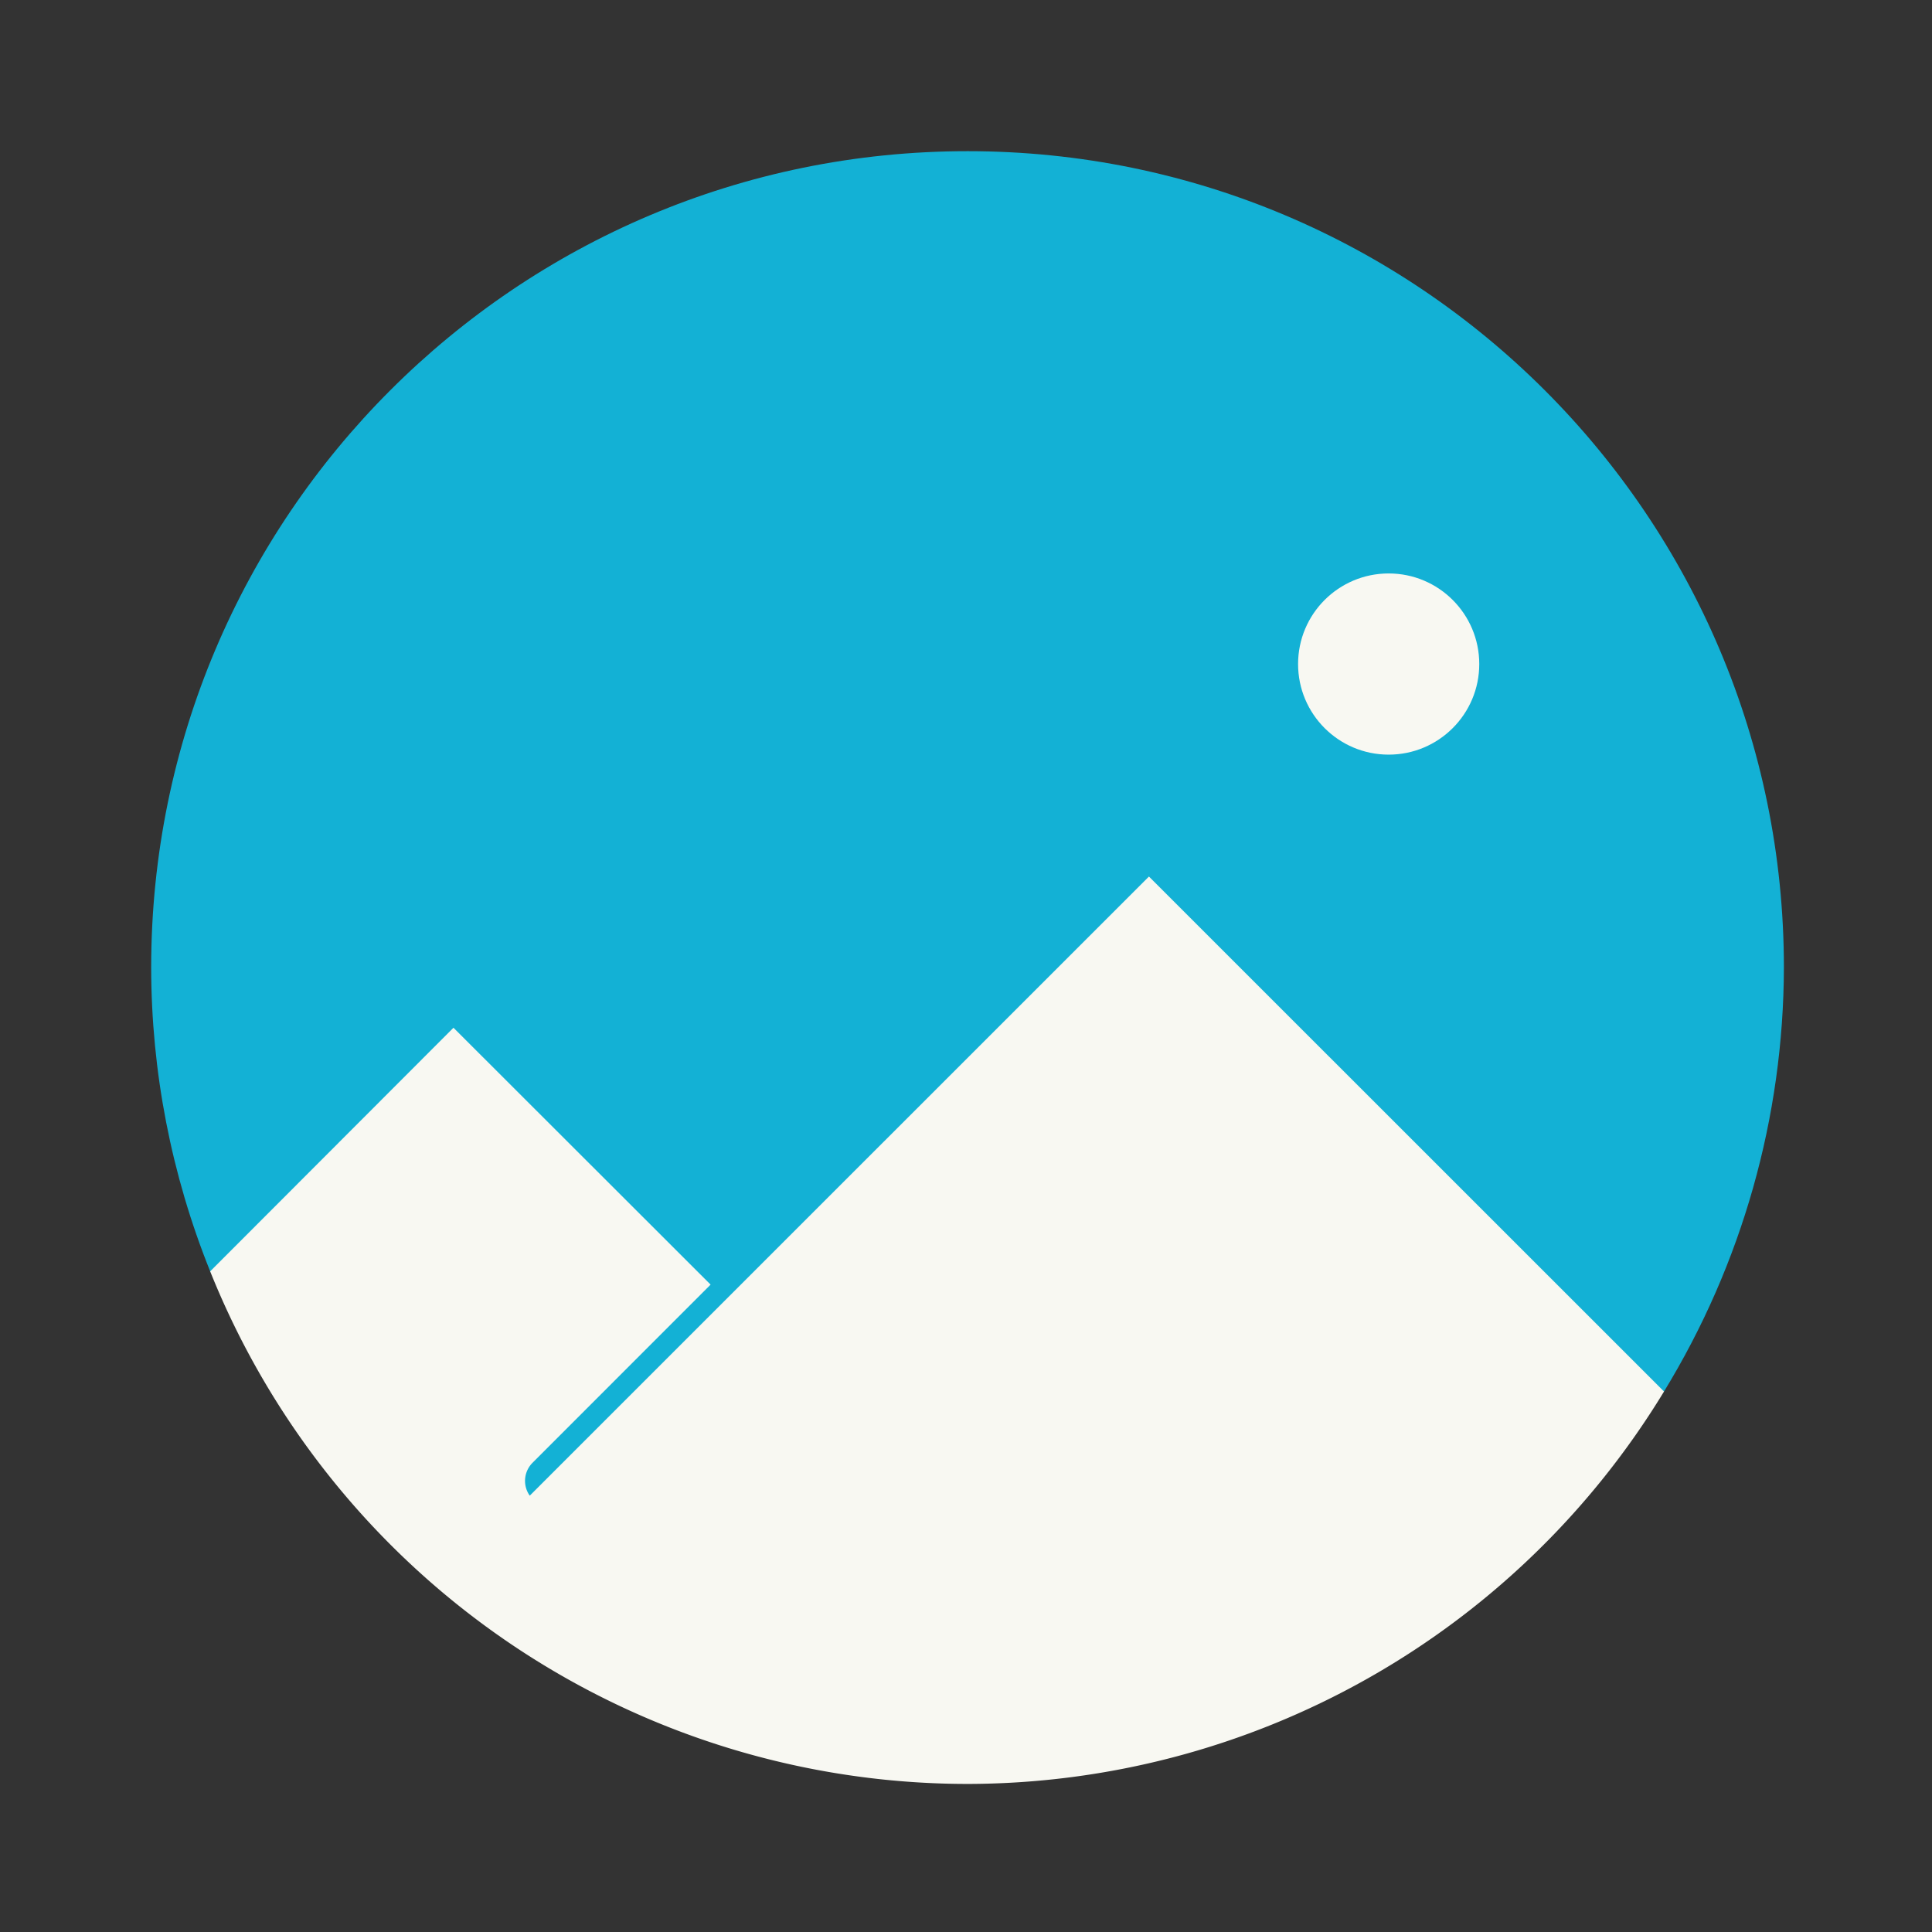 <?xml version="1.0" encoding="UTF-8" standalone="no"?>
<svg
   width="64"
   height="64"
   version="1.1"
   viewBox="0 0 16.933 16.933"
   id="svg8"
   sodipodi:docname="accessories-image-viewer.svg"
   inkscape:version="1.2.2 (732a01da63, 2022-12-09)"
   xmlns:inkscape="http://www.inkscape.org/namespaces/inkscape"
   xmlns:sodipodi="http://sodipodi.sourceforge.net/DTD/sodipodi-0.dtd"
   xmlns="http://www.w3.org/2000/svg"
   xmlns:svg="http://www.w3.org/2000/svg">
  <rect x="0" y="0" width="16.933" height="16.933" fill="#333333" stroke="none"/>
  <defs
     id="defs12" />
  <sodipodi:namedview
     id="namedview10"
     pagecolor="#505050"
     bordercolor="#eeeeee"
     borderopacity="1"
     inkscape:showpageshadow="0"
     inkscape:pageopacity="0"
     inkscape:pagecheckerboard="0"
     inkscape:deskcolor="#505050"
     showgrid="false"
     inkscape:zoom="15.921875"
     inkscape:cx="28.98528"
     inkscape:cy="32.062807"
     inkscape:window-width="2560"
     inkscape:window-height="1373"
     inkscape:window-x="-9"
     inkscape:window-y="-9"
     inkscape:window-maximized="1"
     inkscape:current-layer="svg8" />
  <path
     transform="scale(.265)"
     d="m32 5c-14.912 0-27 12.088-27 27 0.004 3.443 0.666 6.853 1.951 10.047 11.548 14.343 29.232 16.962 48.084 3.974 2.582-4.222 3.953-9.072 3.965-14.021 0-14.912-12.088-27-27-27z"
     fill="#62acf3"
     style="paint-order:stroke fill markers;fill:#13b1d5"
     id="path2" />
  <circle
     cx="12.171"
     cy="5.82"
     r=".794"
     fill="#fff"
     style="paint-order:stroke markers fill;fill:#f8f8f2"
     id="circle4" />
  <path
     transform="scale(.265)"
     d="m38 28.99-20.479 20.477c-0.238-0.335-0.2-0.791 0.088-1.084l5.893-5.896-8.504-8.496-8.047 8.057a27 27 0 0 0 25.049 16.953 27 27 0 0 0 23.035-12.979l-17.035-17.031z"
     fill="#fff"
     style="paint-order:stroke fill markers;fill:#f8f8f2"
     id="path6" />
</svg>
